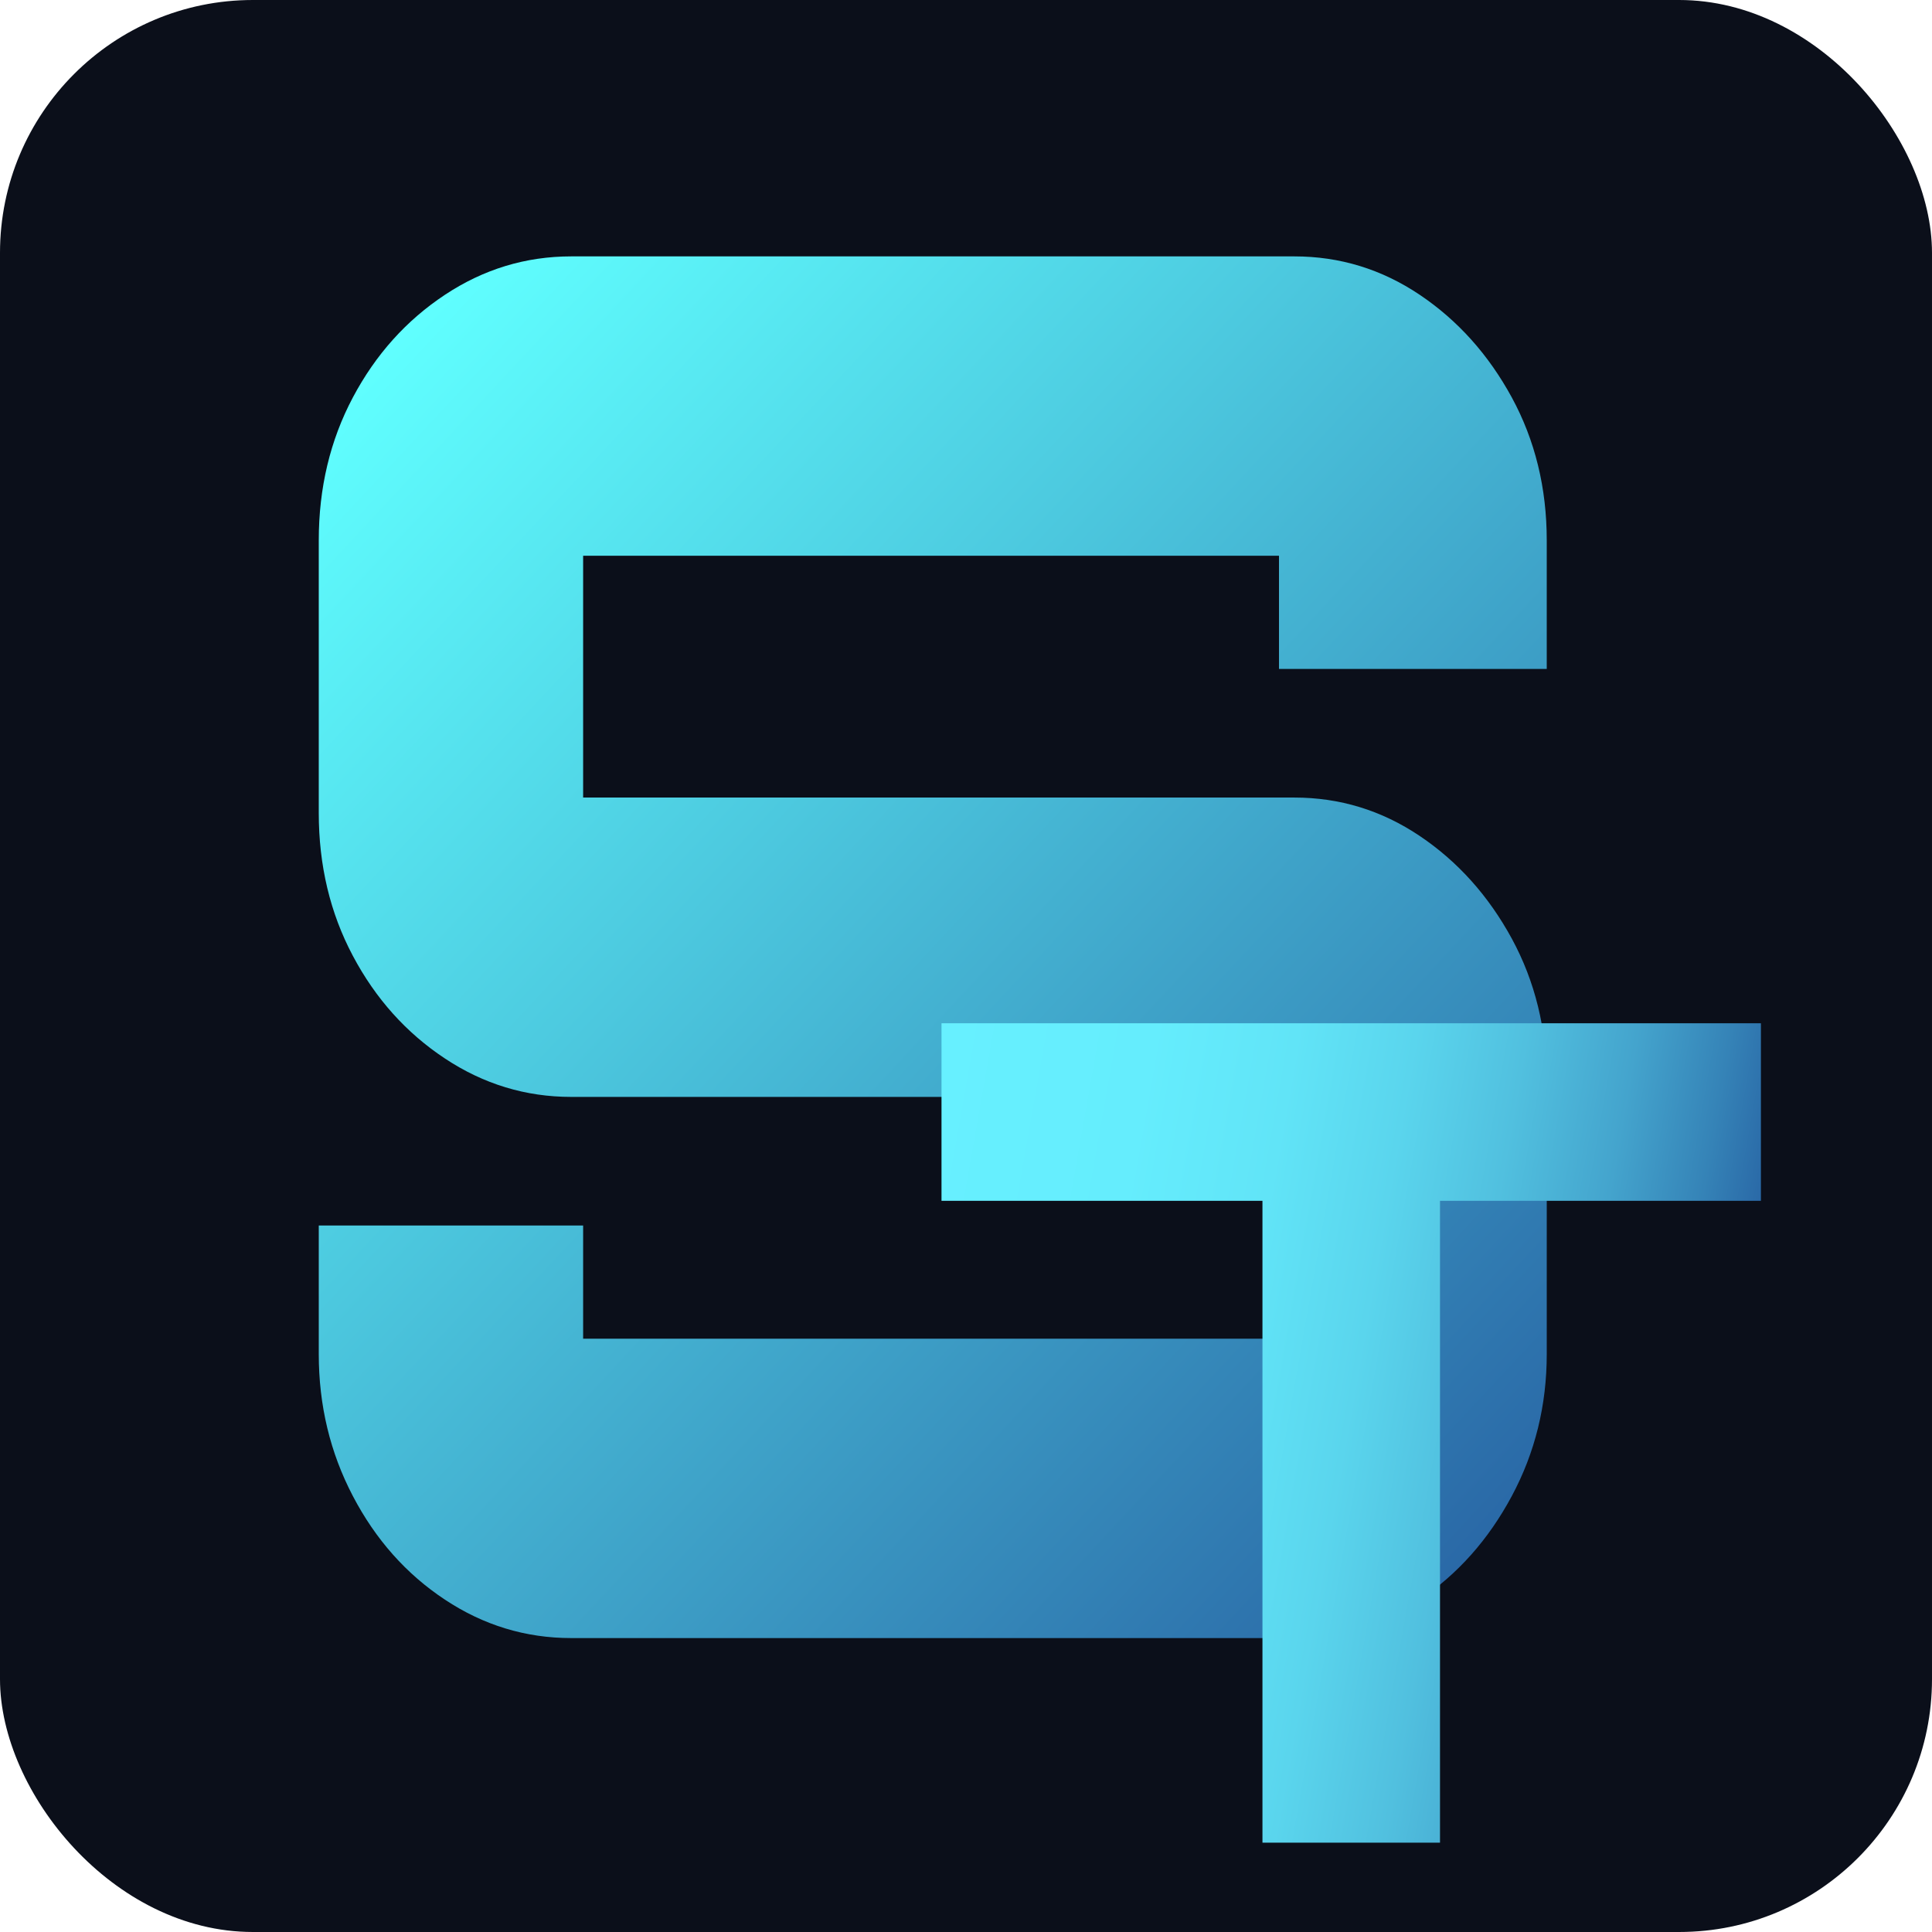 <?xml version="1.0" encoding="UTF-8"?>
<svg id="Layer_2" data-name="Layer 2" xmlns="http://www.w3.org/2000/svg" xmlns:xlink="http://www.w3.org/1999/xlink" viewBox="0 0 523.41 523.41">
  <defs>
    <style>
      .cls-1 {
        fill: url(#linear-gradient-2);
      }

      .cls-2 {
        fill: #0b0f1a;
      }

      .cls-3 {
        fill: url(#linear-gradient);
      }
    </style>
    <linearGradient id="linear-gradient" x1="92.29" y1="107.18" x2="412.75" y2="406.01" gradientUnits="userSpaceOnUse">
      <stop offset="0" stop-color="#60ffff"/>
      <stop offset=".36" stop-color="#4dcbe0"/>
      <stop offset="1" stop-color="#2a69a7"/>
    </linearGradient>
    <linearGradient id="linear-gradient-2" x1="240.76" y1="358.46" x2="464.27" y2="397.87" gradientUnits="userSpaceOnUse">
      <stop offset="0" stop-color="#67f0ff"/>
      <stop offset=".25" stop-color="#65edfd"/>
      <stop offset=".42" stop-color="#61e4f7"/>
      <stop offset=".56" stop-color="#5ad5ed"/>
      <stop offset=".69" stop-color="#51c0df"/>
      <stop offset=".82" stop-color="#44a4cd"/>
      <stop offset=".93" stop-color="#3583b7"/>
      <stop offset="1" stop-color="#2a69a7"/>
    </linearGradient>
  </defs>
  <g id="Layer_1-2" data-name="Layer 1">
    <g>
      <rect class="cls-2" width="523.41" height="523.41" rx="68.5" ry="68.5"/>
      <path class="cls-3" d="M154.74,443.78c-12.32,0-23.72-3.46-34.19-10.4-10.48-6.93-18.79-16.29-24.95-28.07-6.17-11.78-9.24-24.61-9.24-38.47v-34.83h71.62v30.67h188.52v-65.51h-191.76c-12.32,0-23.72-3.46-34.19-10.4-10.48-6.93-18.79-16.2-24.95-27.81-6.17-11.61-9.24-24.52-9.24-38.73v-73.83c0-14.21,3.08-27.12,9.24-38.73,6.16-11.61,14.48-20.88,24.95-27.81,10.47-6.93,21.87-10.4,34.19-10.4h195.92c12.32,0,23.64,3.47,33.96,10.4,10.32,6.94,18.63,16.21,24.95,27.81,6.31,11.62,9.47,24.52,9.47,38.73v34.83h-72.54v-30.67h-188.52v65.51h192.68c12.32,0,23.64,3.47,33.96,10.4,10.32,6.94,18.63,16.21,24.95,27.81,6.31,11.62,9.47,24.52,9.47,38.73v73.83c0,13.87-3.16,26.69-9.47,38.47-6.32,11.79-14.63,21.14-24.95,28.07-10.32,6.94-21.64,10.4-33.96,10.4h-195.92Z"/>
      <path class="cls-1" d="M342.02,499.21v-173.89h-86.95v-48.1h221.99v48.1h-86.94v173.89h-48.1Z"/>
    </g>
  </g>
</svg>